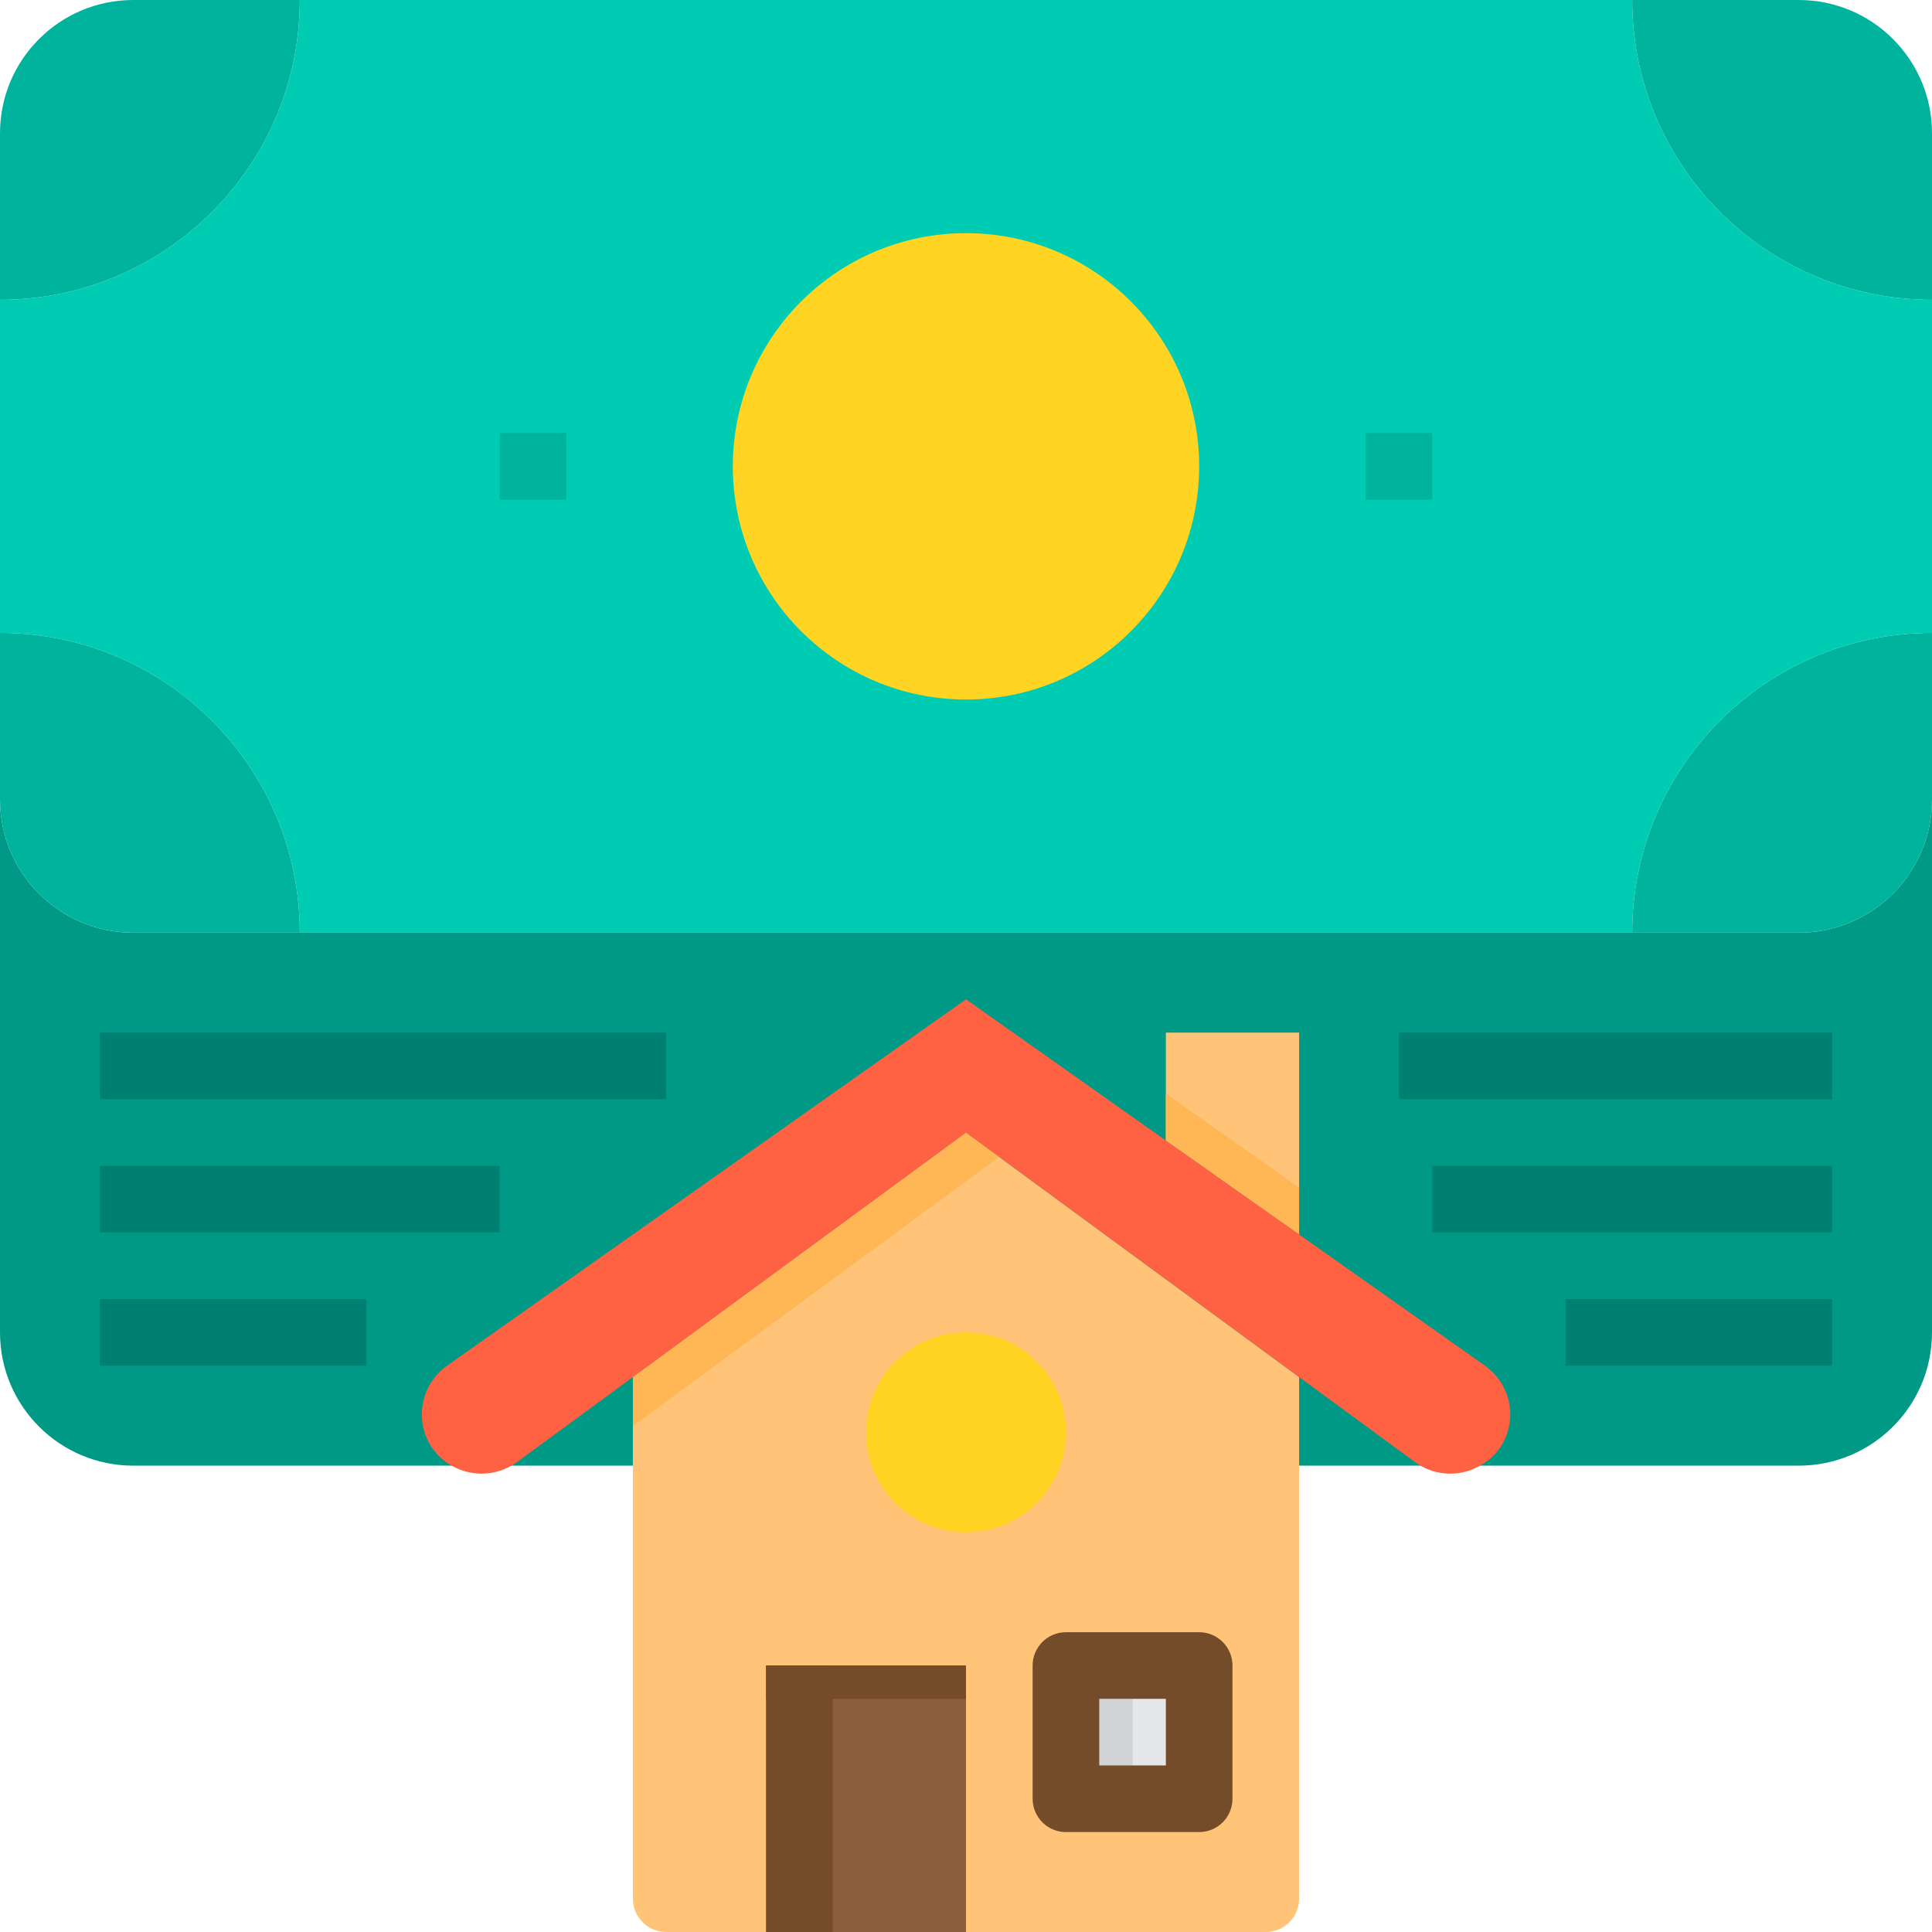 <svg height="464pt" viewBox="0 0 464 464" width="464pt" xmlns="http://www.w3.org/2000/svg"><path d="m464 72v80c-39.766 0-72 32.234-72 72h-320c0-39.766-32.234-72-72-72v-80c39.766 0 72-32.234 72-72h320c0 39.766 32.234 72 72 72zm0 0" fill="#00ccb3"/><path d="m432 224h-400c-17.672 0-32-14.328-32-32v128c0 17.672 14.328 32 32 32h400c17.672 0 32-14.328 32-32v-128c0 17.672-14.328 32-32 32zm0 0" fill="#009986"/><path d="m312 330.719v125.281c0 4.418-3.582 8-8 8h-144c-4.418 0-8-3.582-8-8v-125.281l80-58.719zm0 0" fill="#ffc477"/><path d="m256 400h32v32h-32zm0 0" fill="#e6e7e8"/><path d="m184 400h48v64h-48zm0 0" fill="#8b5e3c"/><path d="m256 344c0 13.254-10.746 24-24 24s-24-10.746-24-24 10.746-24 24-24 24 10.746 24 24zm0 0" fill="#ffd422"/><path d="m312 248v48.48l-32-22.559v-25.922zm0 0" fill="#ffc477"/><path d="m312 285.199v11.281l-32-22.559v-11.281l16 11.281zm0 0" fill="#ffb655"/><path d="m288 112c0 30.93-25.07 56-56 56s-56-25.07-56-56 25.07-56 56-56 56 25.07 56 56zm0 0" fill="#ffd422"/><path d="m72 224h-40c-17.672 0-32-14.328-32-32v-40c39.766 0 72 32.234 72 72zm0 0" fill="#00b39d"/><path d="m32 0h40c0 39.766-32.234 72-72 72v-40c0-17.672 14.328-32 32-32zm0 0" fill="#00b39d"/><path d="m464 176v16c0 17.672-14.328 32-32 32h-40c0-39.766 32.234-72 72-72zm0 0" fill="#00b39d"/><path d="m464 32v40c-39.766 0-72-32.234-72-72h40c17.672 0 32 14.328 32 32zm0 0" fill="#00b39d"/><path d="m240 277.84-72 52.879-16 11.762v-11.762l80-58.719zm0 0" fill="#ffb655"/><path d="m256 400h16v32h-16zm0 0" fill="#d1d3d4"/><path d="m362.719 339.68c-.016 2.816-.848 5.566-2.398 7.922-1.008 1.5-2.316 2.781-3.84 3.758-4.992 3.473-11.637 3.41-16.559-.16l-27.922-20.48-80-58.719-80 58.719-27.922 20.48c-2.445 1.766-5.383 2.715-8.398 2.723-3.527-.016-6.934-1.293-9.602-3.602-.898-.812-1.707-1.723-2.398-2.719-4.254-6.461-2.625-15.125 3.68-19.602l124.641-88 48 33.922 32 22.559 44.641 31.52c3.793 2.684 6.055 7.035 6.078 11.68zm0 0" fill="#ff6243"/><path d="m184 400h16v64h-16zm0 0" fill="#754c29"/><path d="m184 400h48v8h-48zm0 0" fill="#754c29"/><path d="m328 104h16v16h-16zm0 0" fill="#00b39d"/><path d="m120 104h16v16h-16zm0 0" fill="#00b39d"/><g fill="#008070"><path d="m24 248h136v16h-136zm0 0"/><path d="m24 280h96v16h-96zm0 0"/><path d="m24 312h64v16h-64zm0 0"/><path d="m336 248h104v16h-104zm0 0"/><path d="m344 280h96v16h-96zm0 0"/><path d="m376 312h64v16h-64zm0 0"/></g><path d="m288 440h-32c-4.418 0-8-3.582-8-8v-32c0-4.418 3.582-8 8-8h32c4.418 0 8 3.582 8 8v32c0 4.418-3.582 8-8 8zm-24-16h16v-16h-16zm0 0" fill="#754c29"/></svg>